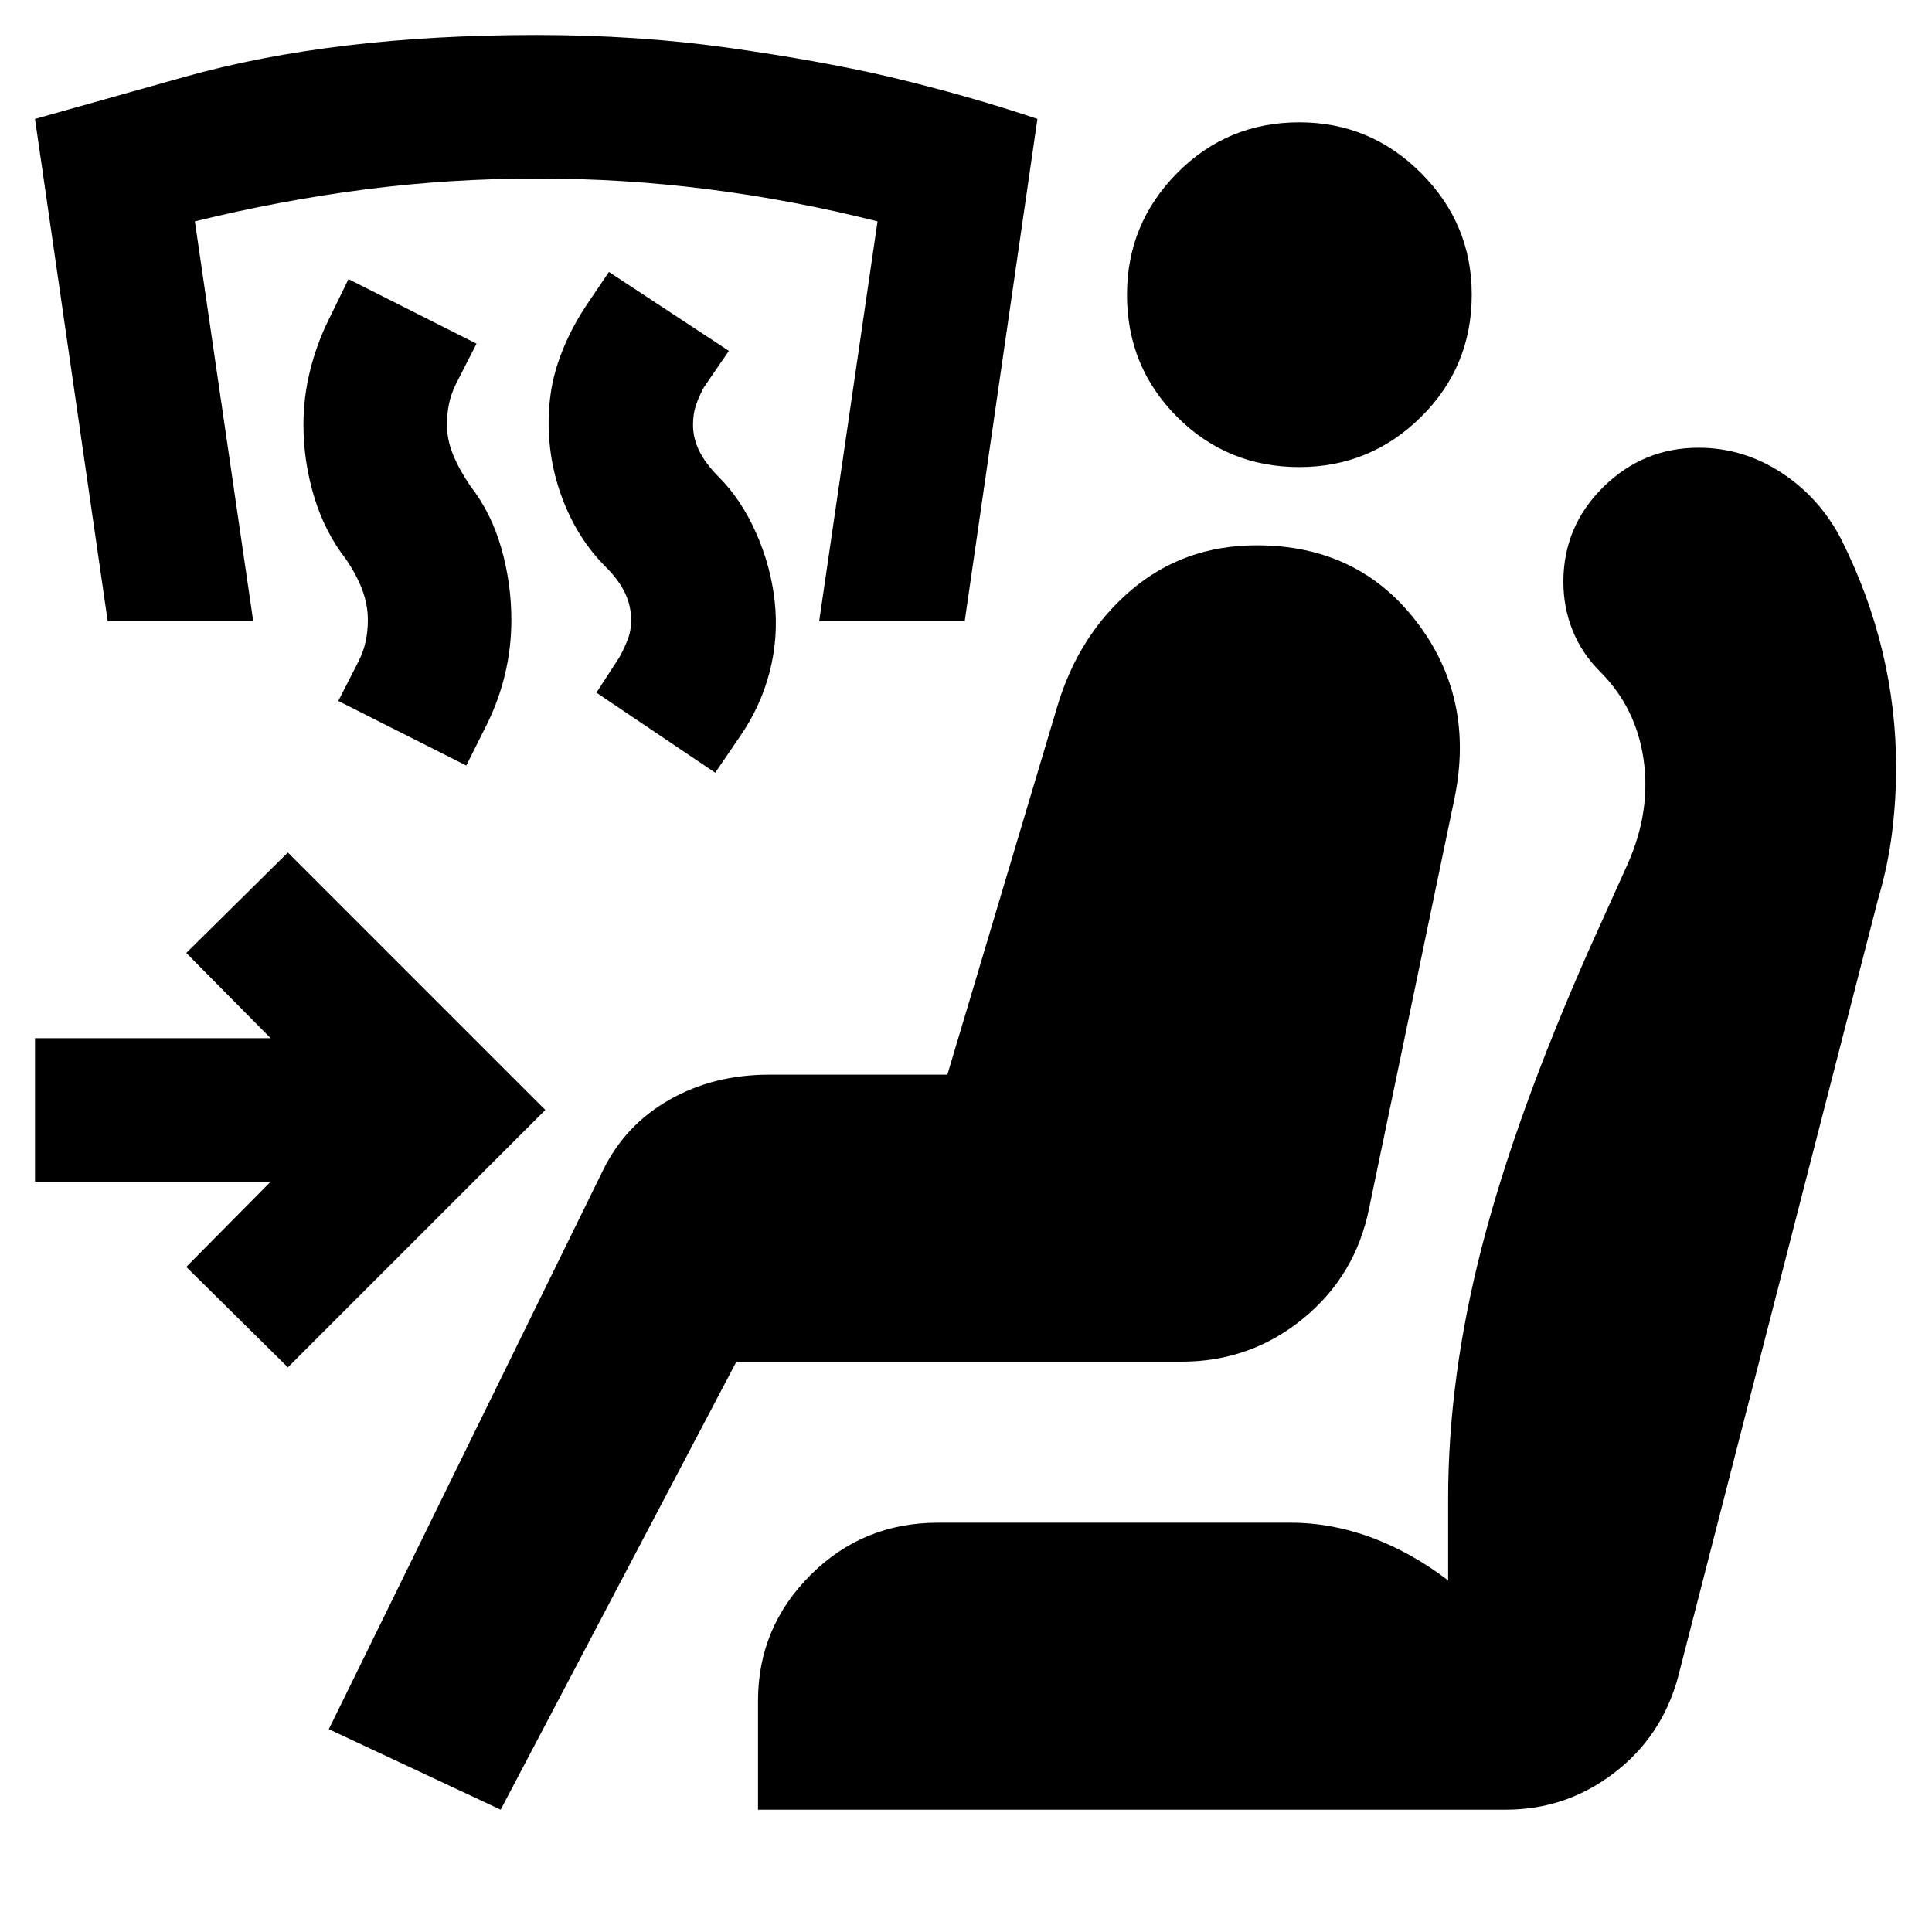 <svg xmlns="http://www.w3.org/2000/svg" height="24" viewBox="0 -960 960 960" width="24"><path d="m355.39-576.04-59.04-39.79 11.39-17.52q2.43-4.43 4.15-8.8 1.72-4.37 1.72-9.81 0-6.87-3-13.3-3-6.44-9.87-13.31-13.13-13.13-20.63-31.97-7.5-18.85-7.5-39.42 0-16.13 4.78-30.19 4.78-14.07 13.35-27.2l11.82-17.52 59.61 39.22-12.39 18.08q-2.43 4.44-3.93 8.81t-1.5 9.8q0 6.87 3.21 13.24 3.22 6.37 9.66 12.81 11 11 18.34 27.41 7.35 16.41 9.35 33.98 2 18.13-2.5 35.48-4.5 17.34-15.06 32.47l-11.96 17.53Zm-123.69-3.57-63.61-32.09 10.26-20.08q2.43-5 3.43-9.87 1-4.87 1-10.31 0-7.43-2.72-14.8-2.71-7.37-8.15-15.37-10.56-13.57-15.85-31.13-5.28-17.57-5.28-35.7 0-13.56 3.28-26.85 3.29-13.28 9.29-25.41l9.82-20.09 63.61 32.09-10.26 20.09q-2.43 5-3.43 9.87-1 4.87-1 10.3 0 7.44 3 14.81t8.43 15.37q10.57 13.56 15.57 31.13 5 17.56 5 35.69 0 13.57-3.07 26.63-3.06 13.07-9.06 25.2l-10.26 20.52ZM53.52-651.3 17.39-900.91l74.17-20.85q74.18-20.85 174.87-20.85 50.13 0 95.05 6.28 44.91 6.29 79.61 14.29 40.13 9.56 74.39 21.13L479.35-651.3h-72.31l29-198.7q-41.3-10.44-83.45-15.87-42.16-5.43-85.59-5.43-43.44 0-85.59 5.43-42.15 5.43-84.58 15.87l29 198.7H53.52ZM248.78-60.78l-85.39-40L299.7-378.65q11-22.39 32.89-34.87Q354.48-426 382.13-426h88.61l54.61-182.91q10.56-35.57 36.72-57.85 26.15-22.28 62.41-22.28 50.26 0 79.35 37.91 29.08 37.91 18.95 87.61l-42.43 203.69q-6.7 33.66-32.87 55.05-26.18 21.39-60.26 21.39H365.91L248.78-60.78Zm127.87 0v-54.13q0-36.39 26.05-62.44 26.04-26.04 63.43-26.04H641.3q20.27 0 40.11 7.35 19.85 7.34 38.16 21.34v-40.6q0-60.18 16.78-125.26 16.78-65.09 53.17-147.4l19.44-43.13q11.43-26 7.71-51.65-3.71-25.65-21.58-43.52-9.13-9.13-13.7-20.54-4.56-11.42-4.56-24.11 0-27.53 19.82-47.07 19.83-19.54 47.35-19.54 22.26 0 41.31 12.48 19.04 12.47 29.73 33.3 13.57 27.13 20.35 55.54 6.79 28.42 6.79 57.68 0 15.69-2 32.04t-7 33.35l-99.4 386.57q-8 29.39-31.82 47.58-23.83 18.2-53.66 18.2H376.65Zm269-667.13q-35.82 0-60.74-24.92Q560-777.74 560-813.57q0-35.26 24.91-60.45 24.92-25.2 60.74-25.2 35.26 0 60.46 25.2 25.19 25.19 25.19 60.45 0 35.83-25.19 60.74-25.2 24.92-60.46 24.92ZM143.04-280.57l-50.48-49.91 41.92-42.35H17.39v-71.3h117.09l-41.92-42.35 50.48-49.91 127.92 127.91-127.92 127.91Z"/></svg>